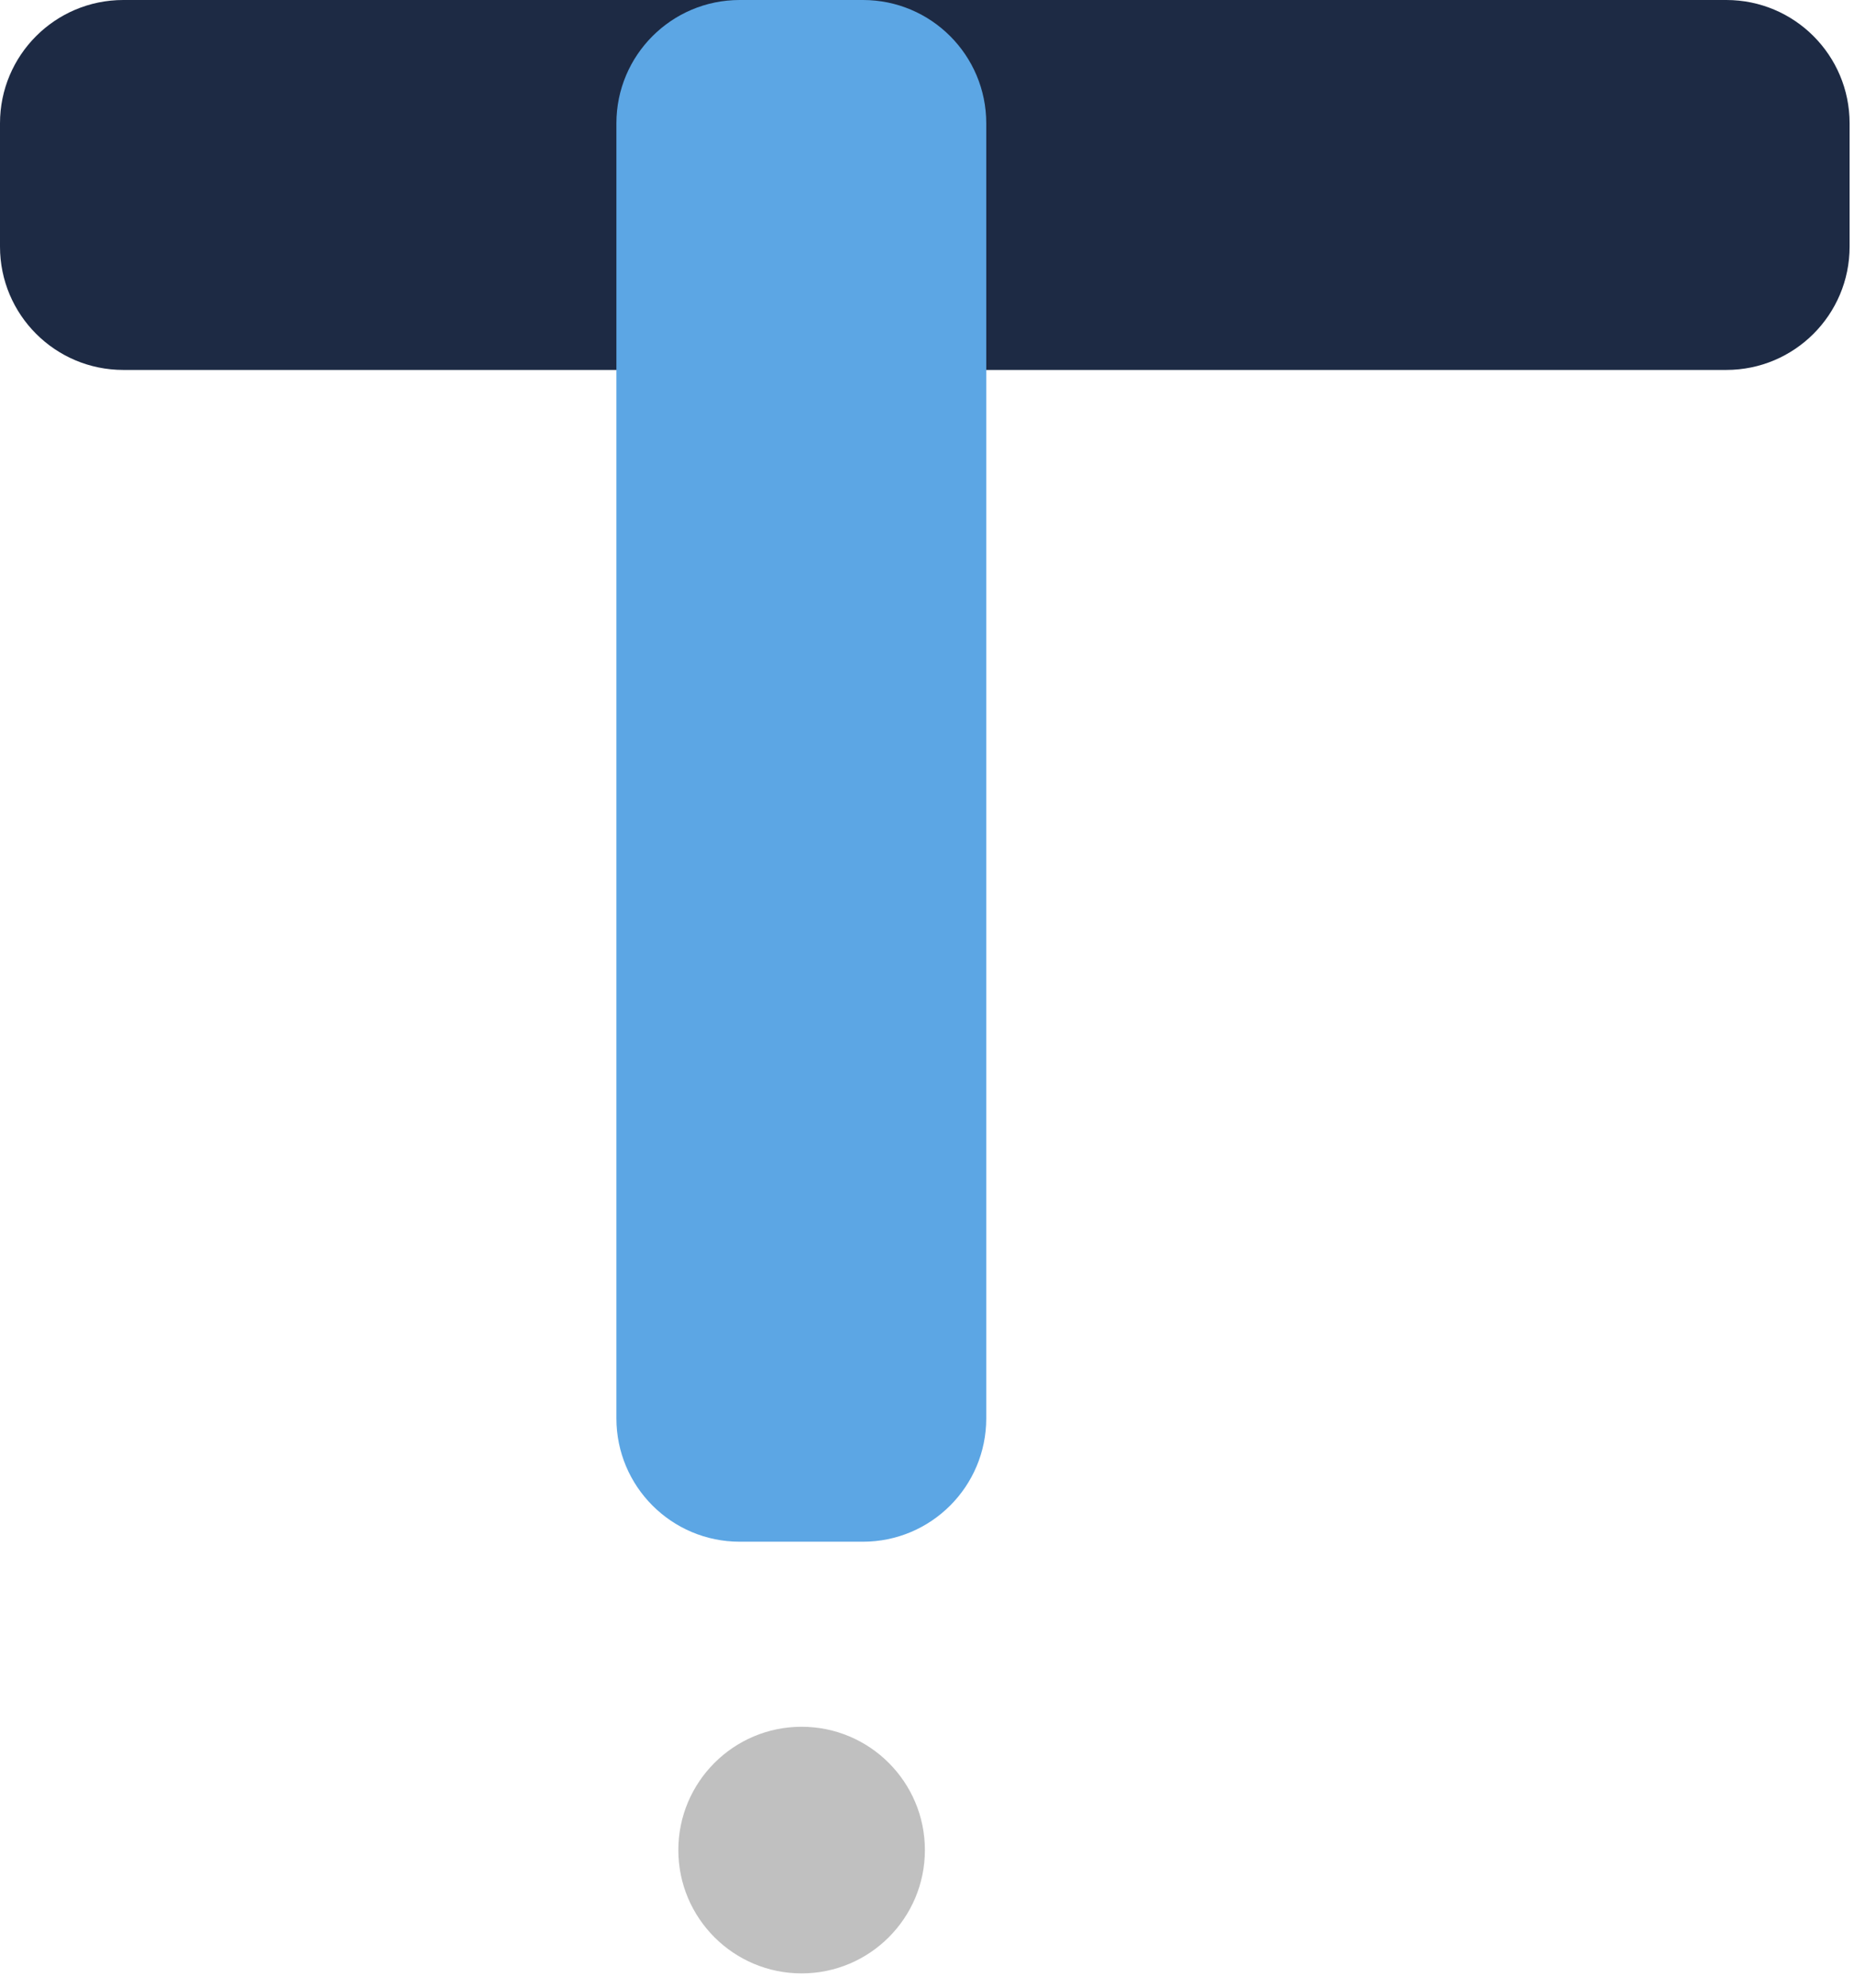 <svg width="97" height="104" viewBox="0 0 97 104" fill="none" xmlns="http://www.w3.org/2000/svg">
<g clip-path="url(#clip0_116_1248)">
<path d="M90.32 0H6.45C2.888 0 0 2.888 0 6.45V12.9C0 16.462 2.888 19.35 6.45 19.35H90.32C93.882 19.35 96.77 16.462 96.77 12.9V6.45C96.77 2.888 93.882 0 90.32 0Z" fill="#1D2A44"/>
<path d="M45.15 0H38.7C35.138 0 32.25 2.888 32.25 6.45V74.19C32.25 77.752 35.138 80.64 38.7 80.64H45.15C48.712 80.64 51.6 77.752 51.6 74.19V6.45C51.6 2.888 48.712 0 45.15 0Z" fill="#5CA6E4"/>
<path d="M41.94 103.22C45.5 103.22 48.39 100.33 48.39 96.77C48.39 93.21 45.5 90.32 41.94 90.32C38.38 90.32 35.49 93.21 35.49 96.77C35.49 100.33 38.38 103.22 41.94 103.22Z" fill="#C0C0C0"/>
</g>
<defs>
<clipPath id="clip0_116_1248">
<rect width="96.77" height="103.22" fill="white"/>
</clipPath>
</defs>
</svg>
